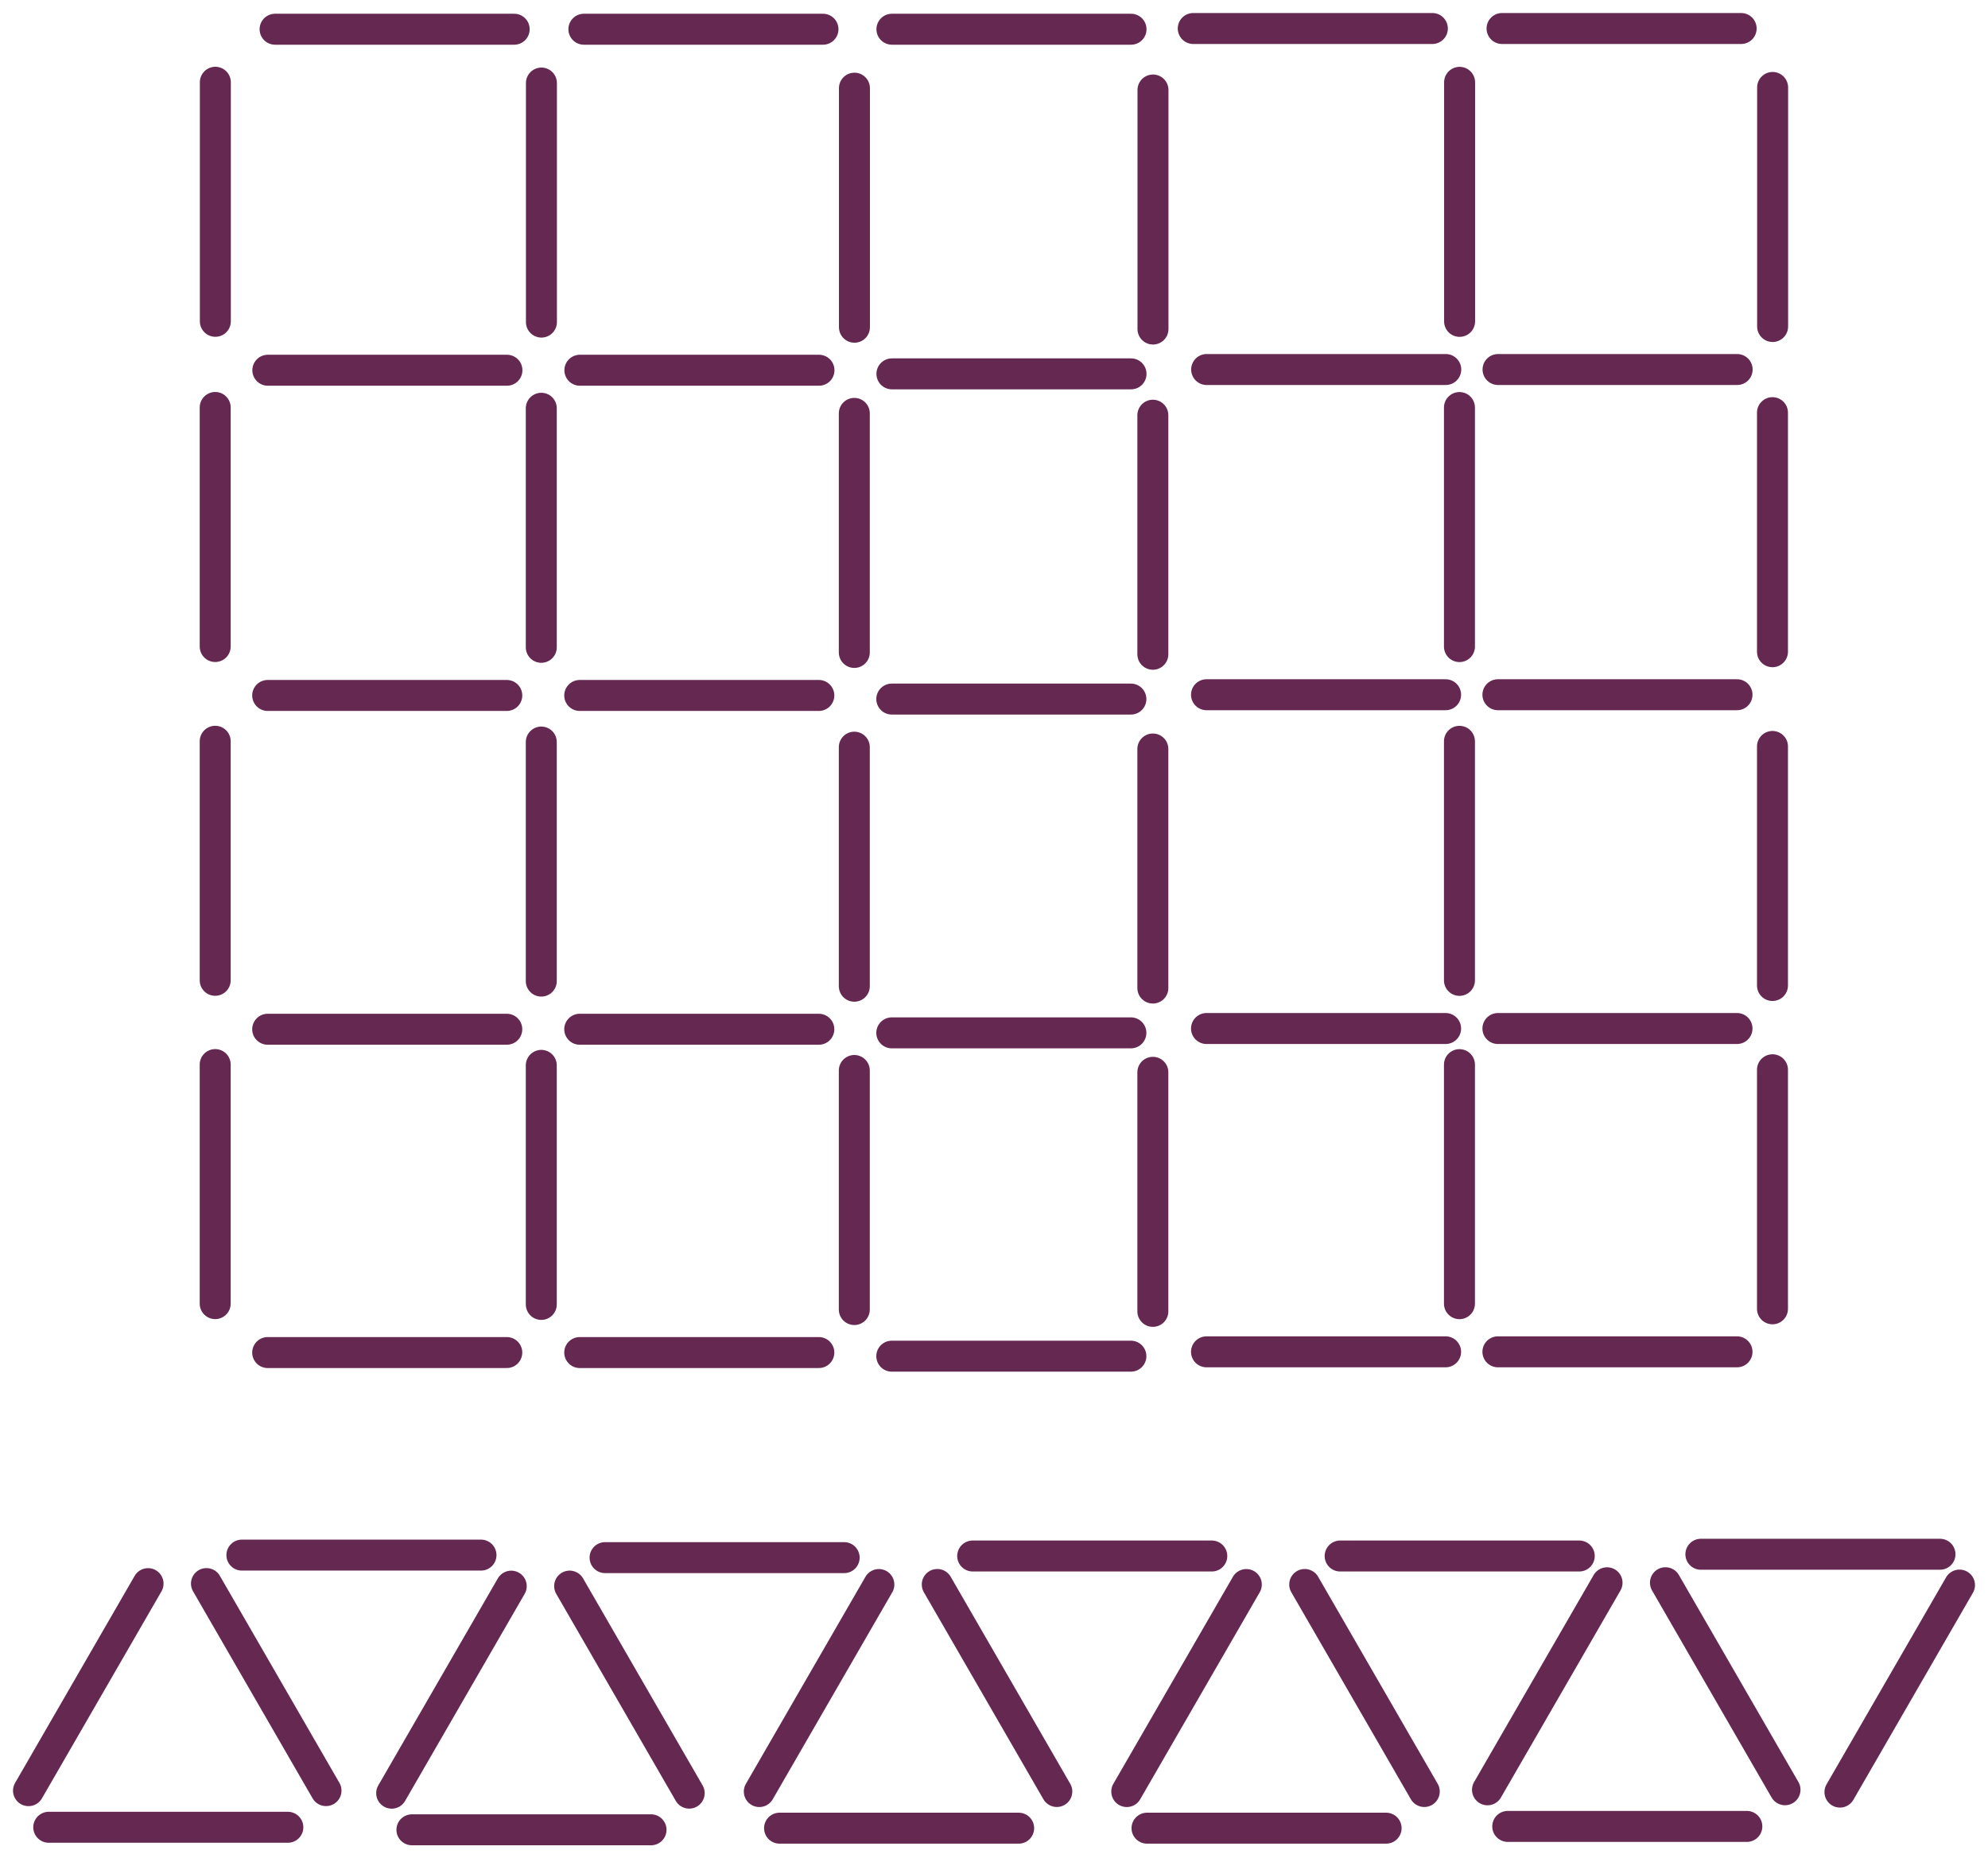 <?xml version="1.0" encoding="UTF-8" standalone="no"?>
<!-- Created with Inkscape (http://www.inkscape.org/) -->

<svg
   width="152.804mm"
   height="142.863mm"
   viewBox="0 0 152.804 142.863"
   version="1.1"
   id="svg5"
   inkscape:version="1.1 (c4e8f9e, 2021-05-24)"
   sodipodi:docname="ESMPSSquaresWithMatchsticksCounting 2.svg"
   inkscape:export-filename="/Users/chriswright/desktop/bitmap.png"
   inkscape:export-xdpi="96"
   inkscape:export-ydpi="96"
   xmlns:inkscape="http://www.inkscape.org/namespaces/inkscape"
   xmlns:sodipodi="http://sodipodi.sourceforge.net/DTD/sodipodi-0.dtd"
   xmlns="http://www.w3.org/2000/svg"
   xmlns:svg="http://www.w3.org/2000/svg">
  <sodipodi:namedview
     id="namedview7"
     pagecolor="#ffffff"
     bordercolor="#666666"
     borderopacity="1.0"
     inkscape:pageshadow="2"
     inkscape:pageopacity="1"
     inkscape:pagecheckerboard="0"
     inkscape:document-units="mm"
     showgrid="true"
     inkscape:zoom="0.67081229"
     inkscape:cx="567.22276"
     inkscape:cy="453.92728"
     inkscape:window-width="1654"
     inkscape:window-height="997"
     inkscape:window-x="28"
     inkscape:window-y="25"
     inkscape:window-maximized="0"
     inkscape:current-layer="layer1"
     fit-margin-left="1"
     fit-margin-top="1"
     fit-margin-right="1"
     fit-margin-bottom="1"
     inkscape:snap-global="false">
    <inkscape:grid
       type="xygrid"
       id="grid824"
       originx="-61.246"
       originy="-87.636" />
  </sodipodi:namedview>
  <defs
     id="defs2" />
  <g
     inkscape:label="Layer 1"
     inkscape:groupmode="layer"
     id="layer1"
     transform="translate(-61.246,-87.635)">
    <path
       style="fill:#800000;stroke:#652851;stroke-width:2.381;stroke-linecap:round;stroke-linejoin:miter;stroke-miterlimit:4;stroke-dasharray:none;stroke-opacity:1"
       d="m 77.798,93.959 v 18.378"
       id="path859-9-1-8-5-9-0" />
    <path
       style="fill:#800000;stroke:#652851;stroke-width:2.381;stroke-linecap:round;stroke-linejoin:miter;stroke-miterlimit:4;stroke-dasharray:none;stroke-opacity:1"
       d="M 149.868,94.554 V 112.931"
       id="path859-9-1-8-5-9-15" />
    <path
       style="fill:#800000;stroke:#652851;stroke-width:2.381;stroke-linecap:round;stroke-linejoin:miter;stroke-miterlimit:4;stroke-dasharray:none;stroke-opacity:1"
       d="m 129.802,89.882 h 18.378"
       id="path859-9-1-8-2-0-0" />
    <path
       style="fill:#800000;stroke:#652851;stroke-width:2.381;stroke-linecap:round;stroke-linejoin:miter;stroke-miterlimit:4;stroke-dasharray:none;stroke-opacity:1"
       d="m 129.802,116.377 h 18.378"
       id="path859-9-1-8-2-0-07" />
    <path
       style="fill:#800000;stroke:#652851;stroke-width:2.381;stroke-linecap:round;stroke-linejoin:miter;stroke-miterlimit:4;stroke-dasharray:none;stroke-opacity:1"
       d="m 106.125,89.882 h 18.378"
       id="path859-9-1-8-2-0-8" />
    <path
       style="fill:#800000;stroke:#652851;stroke-width:2.381;stroke-linecap:round;stroke-linejoin:miter;stroke-miterlimit:4;stroke-dasharray:none;stroke-opacity:1"
       d="m 105.817,116.098 h 18.378"
       id="path859-9-1-8-2-0-81" />
    <path
       style="fill:#800000;stroke:#652851;stroke-width:2.381;stroke-linecap:round;stroke-linejoin:miter;stroke-miterlimit:4;stroke-dasharray:none;stroke-opacity:1"
       d="M 82.39,89.882 H 100.767"
       id="path859-9-1-8-2-0-6" />
    <path
       style="fill:#800000;stroke:#652851;stroke-width:2.381;stroke-linecap:round;stroke-linejoin:miter;stroke-miterlimit:4;stroke-dasharray:none;stroke-opacity:1"
       d="M 81.832,116.098 H 100.21"
       id="path859-9-1-8-2-0-4" />
    <path
       style="fill:#800000;stroke:#652851;stroke-width:2.381;stroke-linecap:round;stroke-linejoin:miter;stroke-miterlimit:4;stroke-dasharray:none;stroke-opacity:1"
       d="M 126.921,94.414 V 112.792"
       id="path859-9-1-8-5-9-15-3" />
    <path
       style="fill:#800000;stroke:#652851;stroke-width:2.381;stroke-linecap:round;stroke-linejoin:miter;stroke-miterlimit:4;stroke-dasharray:none;stroke-opacity:1"
       d="M 102.862,94.02 V 112.397"
       id="path859-9-1-8-5-9-15-1" />
    <path
       style="fill:#800000;stroke:#652851;stroke-width:2.381;stroke-linecap:round;stroke-linejoin:miter;stroke-miterlimit:4;stroke-dasharray:none;stroke-opacity:1"
       d="m 176.698,89.826 h 18.378"
       id="path859-9-1-8-2-0-8-0" />
    <path
       style="fill:#800000;stroke:#652851;stroke-width:2.381;stroke-linecap:round;stroke-linejoin:miter;stroke-miterlimit:4;stroke-dasharray:none;stroke-opacity:1"
       d="m 176.39,116.043 h 18.378"
       id="path859-9-1-8-2-0-81-8" />
    <path
       style="fill:#800000;stroke:#652851;stroke-width:2.381;stroke-linecap:round;stroke-linejoin:miter;stroke-miterlimit:4;stroke-dasharray:none;stroke-opacity:1"
       d="m 152.963,89.826 h 18.378"
       id="path859-9-1-8-2-0-6-1" />
    <path
       style="fill:#800000;stroke:#652851;stroke-width:2.381;stroke-linecap:round;stroke-linejoin:miter;stroke-miterlimit:4;stroke-dasharray:none;stroke-opacity:1"
       d="m 153.993,116.043 h 18.378"
       id="path859-9-1-8-2-0-4-4" />
    <path
       style="fill:#800000;stroke:#652851;stroke-width:2.381;stroke-linecap:round;stroke-linejoin:miter;stroke-miterlimit:4;stroke-dasharray:none;stroke-opacity:1"
       d="m 197.495,94.358 v 18.378"
       id="path859-9-1-8-5-9-15-3-8" />
    <path
       style="fill:#800000;stroke:#652851;stroke-width:2.381;stroke-linecap:round;stroke-linejoin:miter;stroke-miterlimit:4;stroke-dasharray:none;stroke-opacity:1"
       d="M 173.435,93.964 V 112.342"
       id="path859-9-1-8-5-9-15-1-8" />
    <g
       id="g1558"
       transform="translate(-0.394,-24.871)">
      <path
         style="fill:#800000;stroke:#652851;stroke-width:2.381;stroke-linecap:round;stroke-linejoin:miter;stroke-miterlimit:4;stroke-dasharray:none;stroke-opacity:1"
         d="m 78.181,143.832 v 18.378"
         id="path859-9-1-8-5-9-0-00" />
      <path
         style="fill:#800000;stroke:#652851;stroke-width:2.381;stroke-linecap:round;stroke-linejoin:miter;stroke-miterlimit:4;stroke-dasharray:none;stroke-opacity:1"
         d="m 150.252,144.427 v 18.378"
         id="path859-9-1-8-5-9-15-0" />
      <path
         style="fill:#800000;stroke:#652851;stroke-width:2.381;stroke-linecap:round;stroke-linejoin:miter;stroke-miterlimit:4;stroke-dasharray:none;stroke-opacity:1"
         d="m 130.186,166.25 h 18.378"
         id="path859-9-1-8-2-0-07-2" />
      <path
         style="fill:#800000;stroke:#652851;stroke-width:2.381;stroke-linecap:round;stroke-linejoin:miter;stroke-miterlimit:4;stroke-dasharray:none;stroke-opacity:1"
         d="m 106.2,165.972 h 18.378"
         id="path859-9-1-8-2-0-81-2" />
      <path
         style="fill:#800000;stroke:#652851;stroke-width:2.381;stroke-linecap:round;stroke-linejoin:miter;stroke-miterlimit:4;stroke-dasharray:none;stroke-opacity:1"
         d="m 82.215,165.972 h 18.378"
         id="path859-9-1-8-2-0-4-8" />
      <path
         style="fill:#800000;stroke:#652851;stroke-width:2.381;stroke-linecap:round;stroke-linejoin:miter;stroke-miterlimit:4;stroke-dasharray:none;stroke-opacity:1"
         d="M 127.305,144.287 V 162.665"
         id="path859-9-1-8-5-9-15-3-3" />
      <path
         style="fill:#800000;stroke:#652851;stroke-width:2.381;stroke-linecap:round;stroke-linejoin:miter;stroke-miterlimit:4;stroke-dasharray:none;stroke-opacity:1"
         d="m 103.245,143.893 v 18.378"
         id="path859-9-1-8-5-9-15-1-5" />
      <path
         style="fill:#800000;stroke:#652851;stroke-width:2.381;stroke-linecap:round;stroke-linejoin:miter;stroke-miterlimit:4;stroke-dasharray:none;stroke-opacity:1"
         d="m 176.774,165.916 h 18.378"
         id="path859-9-1-8-2-0-81-8-6" />
      <path
         style="fill:#800000;stroke:#652851;stroke-width:2.381;stroke-linecap:round;stroke-linejoin:miter;stroke-miterlimit:4;stroke-dasharray:none;stroke-opacity:1"
         d="m 154.376,165.916 h 18.378"
         id="path859-9-1-8-2-0-4-4-0" />
      <path
         style="fill:#800000;stroke:#652851;stroke-width:2.381;stroke-linecap:round;stroke-linejoin:miter;stroke-miterlimit:4;stroke-dasharray:none;stroke-opacity:1"
         d="m 197.878,144.231 v 18.378"
         id="path859-9-1-8-5-9-15-3-8-7" />
      <path
         style="fill:#800000;stroke:#652851;stroke-width:2.381;stroke-linecap:round;stroke-linejoin:miter;stroke-miterlimit:4;stroke-dasharray:none;stroke-opacity:1"
         d="m 173.818,143.837 v 18.378"
         id="path859-9-1-8-5-9-15-1-8-3" />
    </g>
    <g
       id="g1558-0"
       transform="translate(-0.394,25.646)">
      <path
         style="fill:#800000;stroke:#652851;stroke-width:2.381;stroke-linecap:round;stroke-linejoin:miter;stroke-miterlimit:4;stroke-dasharray:none;stroke-opacity:1"
         d="m 78.181,143.832 v 18.378"
         id="path859-9-1-8-5-9-0-00-0" />
      <path
         style="fill:#800000;stroke:#652851;stroke-width:2.381;stroke-linecap:round;stroke-linejoin:miter;stroke-miterlimit:4;stroke-dasharray:none;stroke-opacity:1"
         d="m 150.252,144.427 v 18.378"
         id="path859-9-1-8-5-9-15-0-8" />
      <path
         style="fill:#800000;stroke:#652851;stroke-width:2.381;stroke-linecap:round;stroke-linejoin:miter;stroke-miterlimit:4;stroke-dasharray:none;stroke-opacity:1"
         d="m 130.186,166.25 h 18.378"
         id="path859-9-1-8-2-0-07-2-7" />
      <path
         style="fill:#800000;stroke:#652851;stroke-width:2.381;stroke-linecap:round;stroke-linejoin:miter;stroke-miterlimit:4;stroke-dasharray:none;stroke-opacity:1"
         d="m 106.2,165.972 h 18.378"
         id="path859-9-1-8-2-0-81-2-3" />
      <path
         style="fill:#800000;stroke:#652851;stroke-width:2.381;stroke-linecap:round;stroke-linejoin:miter;stroke-miterlimit:4;stroke-dasharray:none;stroke-opacity:1"
         d="m 82.215,165.972 h 18.378"
         id="path859-9-1-8-2-0-4-8-8" />
      <path
         style="fill:#800000;stroke:#652851;stroke-width:2.381;stroke-linecap:round;stroke-linejoin:miter;stroke-miterlimit:4;stroke-dasharray:none;stroke-opacity:1"
         d="M 127.305,144.287 V 162.665"
         id="path859-9-1-8-5-9-15-3-3-4" />
      <path
         style="fill:#800000;stroke:#652851;stroke-width:2.381;stroke-linecap:round;stroke-linejoin:miter;stroke-miterlimit:4;stroke-dasharray:none;stroke-opacity:1"
         d="m 103.245,143.893 v 18.378"
         id="path859-9-1-8-5-9-15-1-5-5" />
      <path
         style="fill:#800000;stroke:#652851;stroke-width:2.381;stroke-linecap:round;stroke-linejoin:miter;stroke-miterlimit:4;stroke-dasharray:none;stroke-opacity:1"
         d="m 176.774,165.916 h 18.378"
         id="path859-9-1-8-2-0-81-8-6-2" />
      <path
         style="fill:#800000;stroke:#652851;stroke-width:2.381;stroke-linecap:round;stroke-linejoin:miter;stroke-miterlimit:4;stroke-dasharray:none;stroke-opacity:1"
         d="m 154.376,165.916 h 18.378"
         id="path859-9-1-8-2-0-4-4-0-9" />
      <path
         style="fill:#800000;stroke:#652851;stroke-width:2.381;stroke-linecap:round;stroke-linejoin:miter;stroke-miterlimit:4;stroke-dasharray:none;stroke-opacity:1"
         d="m 197.878,144.231 v 18.378"
         id="path859-9-1-8-5-9-15-3-8-7-0" />
      <path
         style="fill:#800000;stroke:#652851;stroke-width:2.381;stroke-linecap:round;stroke-linejoin:miter;stroke-miterlimit:4;stroke-dasharray:none;stroke-opacity:1"
         d="m 173.818,143.837 v 18.378"
         id="path859-9-1-8-5-9-15-1-8-3-9" />
    </g>
    <g
       id="g1558-0-4"
       transform="translate(-0.394,0.79)">
      <path
         style="fill:#800000;stroke:#652851;stroke-width:2.381;stroke-linecap:round;stroke-linejoin:miter;stroke-miterlimit:4;stroke-dasharray:none;stroke-opacity:1"
         d="m 78.181,143.832 v 18.378"
         id="path859-9-1-8-5-9-0-00-0-2" />
      <path
         style="fill:#800000;stroke:#652851;stroke-width:2.381;stroke-linecap:round;stroke-linejoin:miter;stroke-miterlimit:4;stroke-dasharray:none;stroke-opacity:1"
         d="m 150.252,144.427 v 18.378"
         id="path859-9-1-8-5-9-15-0-8-5" />
      <path
         style="fill:#800000;stroke:#652851;stroke-width:2.381;stroke-linecap:round;stroke-linejoin:miter;stroke-miterlimit:4;stroke-dasharray:none;stroke-opacity:1"
         d="m 130.186,166.25 h 18.378"
         id="path859-9-1-8-2-0-07-2-7-0" />
      <path
         style="fill:#800000;stroke:#652851;stroke-width:2.381;stroke-linecap:round;stroke-linejoin:miter;stroke-miterlimit:4;stroke-dasharray:none;stroke-opacity:1"
         d="m 106.2,165.972 h 18.378"
         id="path859-9-1-8-2-0-81-2-3-7" />
      <path
         style="fill:#800000;stroke:#652851;stroke-width:2.381;stroke-linecap:round;stroke-linejoin:miter;stroke-miterlimit:4;stroke-dasharray:none;stroke-opacity:1"
         d="m 82.215,165.972 h 18.378"
         id="path859-9-1-8-2-0-4-8-8-0" />
      <path
         style="fill:#800000;stroke:#652851;stroke-width:2.381;stroke-linecap:round;stroke-linejoin:miter;stroke-miterlimit:4;stroke-dasharray:none;stroke-opacity:1"
         d="M 127.305,144.287 V 162.665"
         id="path859-9-1-8-5-9-15-3-3-4-7" />
      <path
         style="fill:#800000;stroke:#652851;stroke-width:2.381;stroke-linecap:round;stroke-linejoin:miter;stroke-miterlimit:4;stroke-dasharray:none;stroke-opacity:1"
         d="m 103.245,143.893 v 18.378"
         id="path859-9-1-8-5-9-15-1-5-5-6" />
      <path
         style="fill:#800000;stroke:#652851;stroke-width:2.381;stroke-linecap:round;stroke-linejoin:miter;stroke-miterlimit:4;stroke-dasharray:none;stroke-opacity:1"
         d="m 176.774,165.916 h 18.378"
         id="path859-9-1-8-2-0-81-8-6-2-8" />
      <path
         style="fill:#800000;stroke:#652851;stroke-width:2.381;stroke-linecap:round;stroke-linejoin:miter;stroke-miterlimit:4;stroke-dasharray:none;stroke-opacity:1"
         d="m 154.376,165.916 h 18.378"
         id="path859-9-1-8-2-0-4-4-0-9-2" />
      <path
         style="fill:#800000;stroke:#652851;stroke-width:2.381;stroke-linecap:round;stroke-linejoin:miter;stroke-miterlimit:4;stroke-dasharray:none;stroke-opacity:1"
         d="m 197.878,144.231 v 18.378"
         id="path859-9-1-8-5-9-15-3-8-7-0-3" />
      <path
         style="fill:#800000;stroke:#652851;stroke-width:2.381;stroke-linecap:round;stroke-linejoin:miter;stroke-miterlimit:4;stroke-dasharray:none;stroke-opacity:1"
         d="m 173.818,143.837 v 18.378"
         id="path859-9-1-8-5-9-15-1-8-3-9-9" />
    </g>
    <g
       id="g2352"
       transform="translate(-21.167,-53.975)">
      <g
         id="g2112">
        <path
           style="fill:#800000;stroke:#652851;stroke-width:2.381;stroke-linecap:round;stroke-linejoin:miter;stroke-miterlimit:4;stroke-dasharray:none;stroke-opacity:1"
           d="m 101.005,261.165 h 18.378"
           id="path859-9-1-8-2-0-6-8" />
        <path
           style="fill:#800000;stroke:#652851;stroke-width:2.381;stroke-linecap:round;stroke-linejoin:miter;stroke-miterlimit:4;stroke-dasharray:none;stroke-opacity:1"
           d="M 86.16,282.089 H 104.538"
           id="path859-9-1-8-2-0-4-2" />
        <path
           style="fill:#800000;stroke:#652851;stroke-width:2.381;stroke-linecap:round;stroke-linejoin:miter;stroke-miterlimit:4;stroke-dasharray:none;stroke-opacity:1"
           d="M 93.793,263.358 84.604,279.274"
           id="path859-9-1-8-5-9-15-1-6" />
        <path
           style="fill:#800000;stroke:#652851;stroke-width:2.381;stroke-linecap:round;stroke-linejoin:miter;stroke-miterlimit:4;stroke-dasharray:none;stroke-opacity:1"
           d="m 98.282,263.354 9.189,15.916"
           id="path859-9-1-8-5-9-15-1-6-2" />
      </g>
      <path
         style="fill:#800000;stroke:#652851;stroke-width:2.381;stroke-linecap:round;stroke-linejoin:miter;stroke-miterlimit:4;stroke-dasharray:none;stroke-opacity:1"
         d="m 233.026,263.469 -9.189,15.916"
         id="path859-9-1-8-5-9-15-1-6-6" />
      <g
         id="g2112-9"
         transform="translate(27.915,0.194)">
        <path
           style="fill:#800000;stroke:#652851;stroke-width:2.381;stroke-linecap:round;stroke-linejoin:miter;stroke-miterlimit:4;stroke-dasharray:none;stroke-opacity:1"
           d="m 101.005,261.165 h 18.378"
           id="path859-9-1-8-2-0-6-8-9" />
        <path
           style="fill:#800000;stroke:#652851;stroke-width:2.381;stroke-linecap:round;stroke-linejoin:miter;stroke-miterlimit:4;stroke-dasharray:none;stroke-opacity:1"
           d="M 86.16,282.089 H 104.538"
           id="path859-9-1-8-2-0-4-2-9" />
        <path
           style="fill:#800000;stroke:#652851;stroke-width:2.381;stroke-linecap:round;stroke-linejoin:miter;stroke-miterlimit:4;stroke-dasharray:none;stroke-opacity:1"
           d="M 93.793,263.358 84.604,279.274"
           id="path859-9-1-8-5-9-15-1-6-4" />
        <path
           style="fill:#800000;stroke:#652851;stroke-width:2.381;stroke-linecap:round;stroke-linejoin:miter;stroke-miterlimit:4;stroke-dasharray:none;stroke-opacity:1"
           d="m 98.282,263.354 9.189,15.916"
           id="path859-9-1-8-5-9-15-1-6-2-4" />
      </g>
      <g
         id="g2112-1"
         transform="translate(112.143,-0.066)">
        <path
           style="fill:#800000;stroke:#652851;stroke-width:2.381;stroke-linecap:round;stroke-linejoin:miter;stroke-miterlimit:4;stroke-dasharray:none;stroke-opacity:1"
           d="m 101.005,261.165 h 18.378"
           id="path859-9-1-8-2-0-6-8-2" />
        <path
           style="fill:#800000;stroke:#652851;stroke-width:2.381;stroke-linecap:round;stroke-linejoin:miter;stroke-miterlimit:4;stroke-dasharray:none;stroke-opacity:1"
           d="M 86.16,282.089 H 104.538"
           id="path859-9-1-8-2-0-4-2-94" />
        <path
           style="fill:#800000;stroke:#652851;stroke-width:2.381;stroke-linecap:round;stroke-linejoin:miter;stroke-miterlimit:4;stroke-dasharray:none;stroke-opacity:1"
           d="M 93.793,263.358 84.604,279.274"
           id="path859-9-1-8-5-9-15-1-6-7" />
        <path
           style="fill:#800000;stroke:#652851;stroke-width:2.381;stroke-linecap:round;stroke-linejoin:miter;stroke-miterlimit:4;stroke-dasharray:none;stroke-opacity:1"
           d="m 98.282,263.354 9.189,15.916"
           id="path859-9-1-8-5-9-15-1-6-2-3" />
      </g>
      <g
         id="g2112-1-2"
         transform="translate(56.172,0.069)">
        <path
           style="fill:#800000;stroke:#652851;stroke-width:2.381;stroke-linecap:round;stroke-linejoin:miter;stroke-miterlimit:4;stroke-dasharray:none;stroke-opacity:1"
           d="m 101.005,261.165 h 18.378"
           id="path859-9-1-8-2-0-6-8-2-5" />
        <path
           style="fill:#800000;stroke:#652851;stroke-width:2.381;stroke-linecap:round;stroke-linejoin:miter;stroke-miterlimit:4;stroke-dasharray:none;stroke-opacity:1"
           d="M 86.16,282.089 H 104.538"
           id="path859-9-1-8-2-0-4-2-94-0" />
        <path
           style="fill:#800000;stroke:#652851;stroke-width:2.381;stroke-linecap:round;stroke-linejoin:miter;stroke-miterlimit:4;stroke-dasharray:none;stroke-opacity:1"
           d="M 93.793,263.358 84.604,279.274"
           id="path859-9-1-8-5-9-15-1-6-7-4" />
        <path
           style="fill:#800000;stroke:#652851;stroke-width:2.381;stroke-linecap:round;stroke-linejoin:miter;stroke-miterlimit:4;stroke-dasharray:none;stroke-opacity:1"
           d="m 98.282,263.354 9.189,15.916"
           id="path859-9-1-8-5-9-15-1-6-2-3-2" />
      </g>
      <g
         id="g2112-1-7"
         transform="translate(84.416,0.069)">
        <path
           style="fill:#800000;stroke:#652851;stroke-width:2.381;stroke-linecap:round;stroke-linejoin:miter;stroke-miterlimit:4;stroke-dasharray:none;stroke-opacity:1"
           d="m 101.005,261.165 h 18.378"
           id="path859-9-1-8-2-0-6-8-2-3" />
        <path
           style="fill:#800000;stroke:#652851;stroke-width:2.381;stroke-linecap:round;stroke-linejoin:miter;stroke-miterlimit:4;stroke-dasharray:none;stroke-opacity:1"
           d="M 86.16,282.089 H 104.538"
           id="path859-9-1-8-2-0-4-2-94-8" />
        <path
           style="fill:#800000;stroke:#652851;stroke-width:2.381;stroke-linecap:round;stroke-linejoin:miter;stroke-miterlimit:4;stroke-dasharray:none;stroke-opacity:1"
           d="M 93.793,263.358 84.604,279.274"
           id="path859-9-1-8-5-9-15-1-6-7-8" />
        <path
           style="fill:#800000;stroke:#652851;stroke-width:2.381;stroke-linecap:round;stroke-linejoin:miter;stroke-miterlimit:4;stroke-dasharray:none;stroke-opacity:1"
           d="m 98.282,263.354 9.189,15.916"
           id="path859-9-1-8-5-9-15-1-6-2-3-9" />
      </g>
    </g>
  </g>
</svg>
